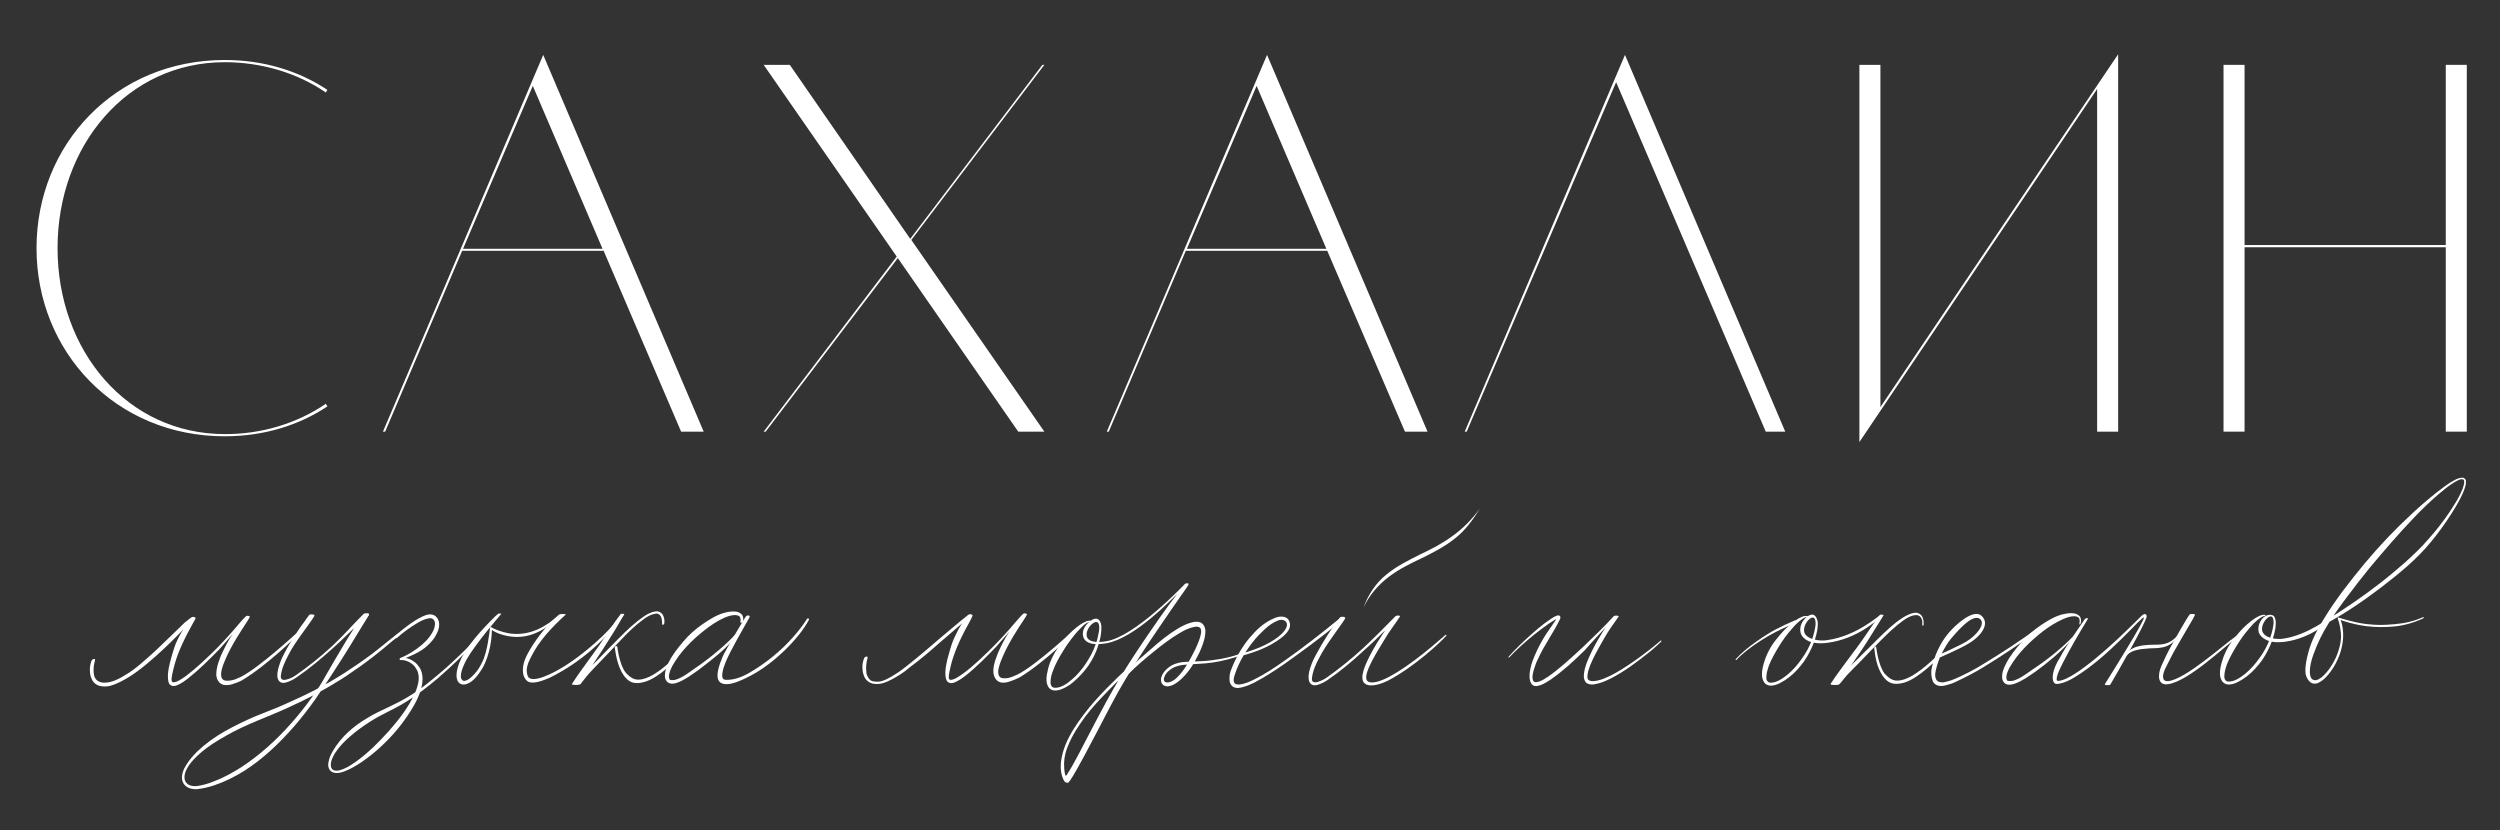<?xml version="1.0" encoding="utf-8"?>
<!-- Generator: Adobe Illustrator 22.1.0, SVG Export Plug-In . SVG Version: 6.00 Build 0)  -->
<svg version="1.1" id="Layer_1" xmlns="http://www.w3.org/2000/svg" xmlns:xlink="http://www.w3.org/1999/xlink" x="0px" y="0px"
	 viewBox="0 0 1129.4 375.1" style="enable-background:new 0 0 1129.4 375.1;" xml:space="preserve">
<rect x="0" y="0" width="1129.4" height="375.1" fill="#333333" stroke="none"/>
<style type="text/css">
	.st0{fill:#FFFFFF;}
</style>
<g>
	<g>
		<g>
			<g>
				<path class="st0" d="M255.6,277.6c-6.4,5.9-12.2,11.9-16,19.8c-1,2-2.6,5.5-0.9,8.5c1.6,2,6.6,0.1,9.4-1.2
					c11.4-5.1,24.6-17.2,28.6-22.1c0.1-0.1,0.2-0.1,0.3,0c0.1,0.1,0.2,0.9,0.1,0.9c-4.3,5.4-14.2,15.5-28.8,22.7
					c-2.9,1.2-7.9,3.3-10.2,1.4c-2.7-2.4-2.3-7.1-0.2-11.4c3.1-6,8.9-14,14.8-18.6C253,277.3,255.8,277.3,255.6,277.6z"/>
			</g>
			<g>
				<path class="st0" d="M210.8,297.9c-1,1.9-1.9,3.8-2.4,5.8c-0.2,1-0.3,2.1-0.1,2.7c0.2,0.5,0.6,1.2,1.4,1.2
					c1.7-0.1,3.3-1.7,4.7-3.2c1.4-1.5,2.5-3.3,3.4-5.2c2.4-4.5,3.4-14.3,3.5-15c0-0.3,0.1-0.7,0.2-0.8c0.2-0.4,0.6,0.1,1.4,0.5
					c2.7,1.3,6.6,2.3,8.5,2.4c8.1,0.7,15-2.9,21.3-8.6l0.3,0.3c-3,3.1-6.2,5.8-9.9,7.5c-3.7,1.8-7.9,2.6-11.9,2.1
					c-2-0.2-4-0.7-5.9-1.4c-1-0.4-1.9-0.8-2.8-1.4c-0.2-0.1-0.3-0.2-0.3-0.1c0,0.5,0,7.8-3.1,14.9c-0.9,2.1-2.2,4-3.6,5.8
					c-1.4,1.7-3.1,3.3-5.4,3.8c-0.6,0.1-1.2,0.1-1.9-0.2c-0.7-0.3-1.3-0.9-1.6-1.7c-0.6-1.6-0.3-2.9-0.2-4.1
					c0.5-2.5,1.4-4.7,2.5-6.7c2.2-4,4.9-7.4,7.8-10.7c2.9-3.2,7.3-7.9,8.5-8.6c0.1-0.1,0.2,0,0.7,0c0.5,0,0.7,0.1,0.5,0.2
					C226.1,277.8,215,290.5,210.8,297.9z"/>
			</g>
			<g>
				<path class="st0" d="M509.9,302.6c3.7-4.3,6.4-6,10.1-9.4c3.7-3.3,7.6-6.5,11.9-9.1c2.1-1.3,4.3-2.4,6.8-3
					c1.2-0.2,2.5-0.5,4,0.3c0.7,0.4,1.3,1.2,1.6,2.2c0.3,0.9,0.3,1.8,0.2,2.6c-0.3,3.3-1.5,5.9-2.6,8.5c-1.2,2.5-2.5,4.9-4,7.1
					c-1.5,2.2-3.3,4.2-5.2,5.8c-1,0.8-2,1.5-3.2,2c-1.1,0.4-2.5,0.8-3.8,0c-0.7-0.4-1.2-1.3-1.2-2.2c-0.1-0.9,0.2-1.7,0.5-2.4
					c0.7-1.4,1.6-2.4,2.6-3.2c2-1.7,4.4-2.4,6.7-2.7c4.6-0.4,9.1-0.2,13.6-0.9c4.5-0.5,9-1.6,13.4-3.2c0.2-0.1,0.4,0.1,0.4,0.3
					c0,0.2-0.1,0.5-0.3,0.5c-4.4,1.6-8.9,2.8-13.5,3.5c-4.5,0.7-9.1,0.6-13.6,1.1c-2.2,0.3-4.4,1-6.1,2.5c-0.9,0.7-1.7,1.7-2.1,2.7
					c-0.5,1.1-0.4,2.1,0.3,2.5c0.7,0.4,1.8,0.2,2.7-0.2c1-0.4,1.9-1.1,2.7-1.9c1.7-1.6,3.2-3.7,4.5-5.8c1.3-2.2,2.5-4.5,3.7-6.9
					c1.1-2.4,2.2-4.9,2.6-7.3c0.1-1.2,0-2.1-0.6-2.5c-0.7-0.5-1.8-0.5-2.8-0.2c-2.1,0.4-4.3,1.5-6.3,2.7c-4.1,2.4-8,5.4-11.8,8.5
					c-3.8,3.1-7.3,6-11,9.7C509.7,304.3,509.9,302.6,509.9,302.6z"/>
			</g>
			<g>
				<path class="st0" d="M939.4,281.6c0.1-0.5,0.3-1.9-0.3-2.5c-0.6-0.6-1.4-0.7-2.2-0.7c-1.6,0-3.3,0.6-4.9,1.3
					c-3.2,1.4-6.2,3.3-9.1,5.5c-5.6,4.4-11.1,9.6-14.9,16.1c-0.9,1.6-1.7,3.5-1.6,4.9c0.1,0.6,0.1,1.3,0.8,1.4
					c0.6,0.1,1.6,0.1,2.4-0.1c3.2-1,6.1-3.3,9.3-5.5c6.1-4,13.7-10.2,17.8-14.7l-1.2,2.1c-5,5.5-9.8,9.5-15.8,13.9
					c-3.1,2.1-6,4.3-9.6,5.6c-0.9,0.3-1.9,0.5-3,0.4c-0.5-0.1-1.2-0.3-1.7-0.9c-0.5-0.5-0.8-1.3-0.9-2c-0.2-2.7,0.8-4.6,1.7-6.5
					c1.9-3.7,4.3-6.6,6.8-9.5c2.6-3,5.5-5.5,8.6-7.7c3.1-2.1,6.3-4.1,9.9-5.1c1.8-0.4,3.6-0.8,5.5-0.5c0.9,0.2,1.9,0.5,2.6,1.4
					c0.7,1,0.6,2.4,0.3,3.2C939.8,282.3,939.3,282.3,939.4,281.6z"/>
			</g>
			<g>
				<path class="st0" d="M937,306.1c-1.3,0.8-4.5,2.6-7.7,2.9c-2.5,0.2-3.2-4.9,1.4-12.1c1.9-3.6,4-6.7,6.2-10c1.1-1.6,4.8-7,5-7.3
					s1.8-0.7,1.2,0.2c-3.7,6.1-8,13.3-11.3,19.9c-1.7,3.3-3.8,8-2,7.9c2.3,0,5.9-2.2,7.2-3c12.4-7.7,29.6-25.7,30.6-26.5
					c1.6-1.4,2.2-0.3,2.2,0.3c-0.2,2.8-13.4,25.7-16.4,30.8c-0.1,0.1-0.3,0.4-0.6,0.3c-0.3-0.1-1.4,0.2-1.7-0.1
					c-0.3-0.2-0.4,0-0.1-0.5c3.7-5.9,18.2-29.1,17.5-29.9C967.7,278.1,953,296.5,937,306.1z"/>
			</g>
			<g>
				<path class="st0" d="M334.5,280.9c0.1-0.5,0.2-1.9-0.5-2.5c-1.6-1.2-5-0.1-6.6,0.6c-3.2,1.4-6.2,3.4-9,5.6
					c-5.6,4.4-11,9.7-14.7,16.3c-0.8,1.6-1.6,3.5-1.5,4.9c0.1,0.6,0.1,1.3,0.8,1.4c0.6,0.1,1.6,0.1,2.4-0.2c3.2-1,6.1-3.4,9.3-5.6
					c6-4.1,13.6-10.4,17.6-14.9l-0.9,2.4c-5,5.5-10,9.3-15.9,13.8c-3,2.1-6,4.4-9.5,5.7c-0.9,0.3-1.9,0.6-3,0.4
					c-0.5-0.1-1.2-0.3-1.7-0.9c-0.5-0.5-0.8-1.3-0.9-2c-0.2-2.7,0.8-4.6,1.6-6.5c1.8-3.7,4.2-6.6,6.7-9.6c2.5-3,5.5-5.6,8.5-7.7
					c3.1-2.1,6.3-4.2,9.8-5.2c1.8-0.5,3.6-0.8,5.5-0.6c0.9,0.1,1.9,0.5,2.7,1.4c0.7,1,0.7,2.4,0.4,3.2
					C335.2,281.5,334.3,281.5,334.5,280.9z"/>
			</g>
			<g>
				<path class="st0" d="M339.2,305.2c-7.4,3.9-10.5,4.2-12.5,3.7c-5-1.1-1.3-9.6-0.3-12.1c1-2.5,9.6-16.9,10.4-18.1
					c0.8-1.2,2.3-0.6,1.8,0.2c-3.3,5.9-8.3,14.4-10.7,20c-1.2,2.9-2.9,8.1-0.2,8.2c3,0.2,6.6-0.7,10.9-3.2
					c13.1-7.6,21.9-17.8,25.9-24.2c0.3-0.6,1.2-0.4,0.9,0.4C360.8,288.7,349.5,299.8,339.2,305.2z"/>
			</g>
			<g>
				<path class="st0" d="M625.8,284.7c-2.6,3.9-5.1,7.8-7.2,12c-1,2.1-5.2,9.9-1.9,12.2c2.4,1.7,7,0.2,10.3-1.4
					c12.1-6.3,24-17.6,26.3-20.2c0.3-0.3,0.2-0.8-0.4-0.4c-2.5,2.1-14.9,13.5-26.2,19.3c-3.2,1.6-7.4,3-9,1.4
					c-2.6-2.6,5.3-14.5,7.6-18.4c2.3-4,4.7-6.9,7.1-10.6c0.4-0.7-1.5-0.6-1.9-0.3c-4.8,4.9-9.8,10-14.9,14.7
					c-5.1,4.7-10.5,9-16.1,13c-1.4,1-2.7,1.6-4.3,2.1c-1.5,0.4-2.8,0.1-2.5-1.9c0.4-3.2,1.8-6.4,3.5-9.4c2.5-5.2,9.9-14.6,11.5-17.4
					c0.4-0.8-1.9-1-2.3-0.5c-0.5,0.6-1.9,2.6-2.3,3.2c-1.2,1.6-2.1,2.8-3.1,4.4c-2,3.1-3.8,6.1-5.5,9.3c-0.9,1.6-1.7,3.3-2.3,5.1
					c-0.6,1.8-1.2,3.6-1,5.7c0.1,2.1,1.6,3.6,4,2.8c1.4-0.4,3.3-1.3,4.7-2.3c5.7-3.9,11.2-8.5,16.2-13.2
					C619.6,290.9,622.6,287.8,625.8,284.7z"/>
			</g>
			<g>
				<path class="st0" d="M160,283.7c-2.6,3.9-13.7,22.6-15.7,26.8c-1,2.1,13-18.4,15.3-22.3c2.3-3.9,4.8-6.8,7.1-10.5
					c0.4-0.7-2-0.9-2.5-0.3c-4.9,4.9-9.3,10-14.4,14.7c-5.1,4.7-10.5,9-16.1,12.9c-1.4,1-2.7,1.6-4.3,2c-1.5,0.4-2.8,0.1-2.5-1.9
					c0.4-3.2,1.9-6.4,3.5-9.4c2.5-5.2,10-14.5,11.6-17.4c0.5-0.8-1.8-1-2.3-0.5c-0.5,0.6-1.9,2.6-2.3,3.2c-1.2,1.6-2.1,2.8-3.1,4.4
					c-2,3.1-3.9,6-5.6,9.3c-0.9,1.6-1.7,3.3-2.3,5.1c-0.6,1.8-1.2,3.6-1.1,5.7c0.1,2.1,1.5,3.6,4,2.8c1.4-0.4,3.3-1.3,4.7-2.3
					c5.7-3.9,11.2-8.5,16.3-13.1C153.7,289.9,156.7,286.8,160,283.7z"/>
			</g>
			<g>
				<path class="st0" d="M560.3,295.4c4-1,10.6-3.2,15.5-6.5c9.1-6.1,5.2-10,1.6-8.6c-2.5,1-4.2,2.3-6.1,4c-1.9,1.8-3.7,3.6-5.3,5.7
					c-3.2,4-6.3,9.2-7.9,14c-0.9,2.3-1.5,5.1,1,5.2c1.1,0.1,2.4-0.2,3.6-0.6c1.2-0.3,2.4-1,3.6-1.5c4.7-2.3,9.1-5.2,13.4-8.2
					c8.6-6,17.4-12.9,25.6-19.6l0,1.7c-8.1,6.7-16.4,12.8-25,18.9c-4.3,3-8.8,5.9-13.5,8.4c-1.2,0.5-2.4,1.2-3.7,1.6
					c-1.3,0.4-2.6,0.9-4.1,0.9c-0.7,0-1.6-0.2-2.3-0.8c-0.7-0.6-1.1-1.5-1.2-2.3c-0.2-1.6,0-3.1,0.4-4.4c1.9-5.3,4.9-10.6,8.3-14.8
					c3.5-4.1,6.7-7.3,11.9-9.4c2.3-0.9,4.5-0.7,5.8,0.6c2.3,3.3,0,6.6-5.1,9.9c-5.9,4-13.1,5.9-16.7,6.9L560.3,295.4z"/>
			</g>
			<g>
				<path class="st0" d="M725.5,283.3c-1.1,1.5-1.2,1.7-2.2,3.4c-2,3.2-3.8,6.6-5.4,10.1c-0.8,1.8-1.5,3.6-2,5.6
					c-0.2,1-0.4,2-0.4,3.2c0,1.1,0.5,2.6,1.6,3.2c2.1,0.9,3.8,0.2,5.5-0.2c1.7-0.5,3.3-1.2,4.9-2c6.3-3.2,12-7.5,17.5-11.9
					c2.8-2.2,5.4-4.8,5.5-4.9c0.1-0.2,0.1-0.3,0-0.4c-0.1-0.1-0.2-0.1-0.4,0.1c-5.9,5.1-16.3,12.8-23.1,16c-1.5,0.7-3.1,1.4-4.7,1.8
					c-0.8,0.2-3.3,0.8-4.5,0c-1-0.5-0.7-2.5-0.3-4.2c0.5-1.7,1.2-3.5,2-5.1c1.6-3.4,3.2-6.1,5.3-9.8c2.1-3.7,3.8-5.9,6.4-9.6
					c0.4-0.5-1.1-0.5-1.1-0.5c-0.4,0-0.9,0.1-1.1,0.3c-4.6,5.1-9.3,9.5-14.2,14.2c-5,4.6-9.9,9.2-15.3,13c-1.4,0.9-2.7,1.8-4.2,2.3
					c-0.7,0.2-1.5,0.4-2,0.2c-0.5-0.1-0.7-0.6-0.9-1.3c-0.3-1.4,0.2-3.2,0.7-4.8c0.5-1.6,1-3,1.8-4.5c2.9-6.4,6.7-11.3,9.9-17.9
					c0.1-0.3,0.1-0.6,0.1-0.9c-0.1-0.4-0.4-0.6-0.7-0.7c-1-0.1-2.7,1-3.3,1.4c-1,0.7-2,1.4-3,2.1c-2,1.5-3.9,3.1-5.7,4.7
					c-3.7,3.3-7.3,6.7-10.7,10.5c-0.1,0.1-0.1,0.2,0,0.3c0.1,0.1,0.2,0.1,0.3,0c3.4-3.6,7.1-6.9,10.9-10c1.9-1.5,3.8-3,5.8-4.4
					c1-0.7,1.9-1.4,2.8-1.9c0.7-0.5,1.9-1.1,1.8-1c-0.1,0.1-3.8,5.6-4.8,7c-1.9,3-3.6,6.2-5,9.5c-0.7,1.7-1.4,3.4-1.8,5.3
					c-0.4,1.8-0.8,3.8-0.3,6c0.1,0.5,0.4,1,0.7,1.5c0.4,0.5,0.9,0.8,1.4,0.9c1,0.2,1.9-0.2,2.7-0.4c1.6-0.6,3-1.5,4.4-2.4
					c5.5-3.8,10.5-8.4,15.4-13.2C719.1,290.1,725.5,283.3,725.5,283.3z"/>
			</g>
			<g>
				<path class="st0" d="M532.1,267.9l-3.9,5.2c-2.5,3.5-5.1,7-7.5,10.6c-4.9,7.1-9.8,14.4-14.3,21.8c-4.6,7.5-8.7,15.3-12.8,23.1
					l-6.1,11.7c0,0-3.4,6.4-4.4,7.9c-0.7,1.1-0.9,1.5-1.2,1.9c-0.2,0.3-0.5,0.5-0.6,0.1c-0.1-0.3-0.6-1.4-0.6-5.4
					c0.1-2.9,0.8-5.6,1.8-7.9c1.9-4.8,4.8-9.1,7.8-13.2c3.1-4.1,6.2-7.4,9.7-11c3.4-3.7,10.4-10.1,10.4-10.1c0,0,0-1.5,0-1.5
					c-3.9,3.1-7.3,6.8-10.9,10.3c-3.5,3.6-6.9,7.4-10,11.5c-3.1,4.1-6,8.4-8.1,13.4c-1,2.5-1.8,5.2-2.1,8c-0.3,2.8,0,6,1.5,8.6
					c0.5,0.7,1.6,0.9,1.9,0.6c0.3-0.3,1-1.3,1.1-1.5c0.3-0.5,0.6-1,0.9-1.4l1.7-2.9l3.2-5.8l6.2-11.7c4.1-7.8,8-15.6,12.5-23.1
					c4.5-7.4,9.2-14.7,14.1-21.8l7.3-10.7l5.6-8l0.9-1.3c0.3-0.5,1.4-1.8,0.2-1.8c-0.6,0-0.7,0-1.1,0.3c0,0-22.6,24-35.7,25.9
					c-2.8,0.5-7.7,0.8-8.6-2.1c-1-3.7,4.5-8.8,5.4-5.6c0.4,1.4,0.2,2.5-0.1,4.1c-0.3,1.7-0.7,3.3-1.3,4.9c-1.1,3.2-2.7,6.1-4.5,8.8
					c-1.8,2.7-3.9,5.2-6.3,7.2c-2.3,2-5.1,3.9-7.9,3.7c-1.4-0.2-1.8-1.6-1.7-3.1c0.1-1.5,0.5-3.1,1.1-4.6c1.1-3,2.7-5.9,4.4-8.6
					c1.6-2.8,3.6-5.4,5.6-7.9c1-1.2,2.1-2.4,3.3-3.5c1.1-1.1,2.3-2,3.8-2.2c0,0,0.2,0,0.2-0.2s-0.1-0.2-0.1-0.2
					c-1.7-0.2-3.1,0.7-4.5,1.5c-1.4,0.9-2.6,1.9-3.8,3c-2.4,2.2-4.6,4.8-6.6,7.6c-1.9,2.8-3.6,6-4.5,9.6c-0.4,1.8-0.9,3.6-0.7,5.6
					c0.1,1,0.4,2.1,1,2.9c0.7,0.9,1.6,1.3,2.5,1.3c1.7,0.2,3.3-0.5,4.7-1.2c1.4-0.7,2.8-1.6,4-2.7c2.5-2.1,4.8-4.6,6.7-7.3
					c1.9-2.8,3.5-5.9,4.5-9.3c0.5-1.7,1-3.4,1.2-5.2c0.2-1.7,0.3-3.4-0.1-4.7c-0.4-1.1-0.9-1.6-1.5-1.9c-0.8-0.3-1.8,0-2.6,0.5
					c-1.9,1.3-5,4.1-3.7,8c0.7,1.5,2.7,3.9,10.4,2.5c12.7-2.3,29.1-19.6,32.1-22.5L532.1,267.9"/>
			</g>
			<g>
				<path class="st0" d="M849.7,277.7c-0.6,0-10.8,9.7-24.4,11.5c-2.8,0.5-9.1-0.1-10.2-3.6c-0.9-3.7,4-8.8,4.9-5.6
					c0.4,1.4,0.2,2.5-0.1,4.1c-0.3,1.7-0.8,3.3-1.3,4.9c-1.2,3.2-2.8,6.1-4.7,8.7c-1.9,2.7-4,5.1-6.4,7.1c-2.4,1.9-5.2,3.8-7.9,3.6
					c-1.4-0.2-1.8-1.6-1.6-3.1c0.1-1.5,0.6-3.1,1.1-4.6c1.2-3,2.8-5.8,4.5-8.6c1.7-2.8,3.6-5.4,5.7-7.8c1-1.2,2.1-2.4,3.3-3.4
					c1.2-1,2.4-2,3.8-2.2c0,0,0.2,0,0.2-0.2c0-0.2-0.1-0.2-0.1-0.2c-1.7-0.3-3.2,0.7-4.5,1.4c-1.4,0.9-2.7,1.9-3.9,3
					c-2.5,2.2-4.6,4.8-6.7,7.5c-2,2.8-3.6,5.9-4.6,9.5c-0.5,1.8-0.9,3.6-0.8,5.6c0.1,1,0.4,2.1,1,3c0.7,0.9,1.6,1.3,2.4,1.4
					c1.7,0.2,3.3-0.4,4.7-1.1c1.4-0.7,2.8-1.6,4.1-2.6c2.6-2,4.8-4.5,6.8-7.2c1.9-2.8,3.5-5.9,4.7-9.2c0.6-1.7,1-3.4,1.3-5.1
					c0.2-1.7,0.4-3.4-0.1-4.7c-0.4-1.1-0.9-1.7-1.5-2c-0.8-0.4-1.8,0-2.6,0.5c-1.9,1.3-4.4,4.2-3.2,8.1c0.9,2.2,4.2,5,11.9,4
					c13.6-1.7,22.8-10.6,22.8-10.6"/>
				<path class="st0" d="M856,266.5"/>
			</g>
			<g>
				<path class="st0" d="M1053.7,278.4c-0.6,0-11,8.5-22.1,10.1c-2.8,0.5-8.5,0-9.6-3.4c-0.9-3.7,4-8.8,4.9-5.6
					c0.4,1.4,0.2,2.5-0.1,4.1c-0.3,1.7-0.8,3.3-1.3,4.9c-1.2,3.2-2.8,6.1-4.7,8.7c-1.9,2.7-4,5.1-6.4,7.1c-2.4,1.9-5.2,3.8-7.9,3.6
					c-1.4-0.2-1.8-1.6-1.6-3.1c0.1-1.5,0.6-3.1,1.1-4.6c1.2-3,2.8-5.8,4.5-8.6c1.7-2.8,3.6-5.4,5.7-7.8c1-1.2,2.1-2.4,3.3-3.4
					c1.2-1,2.4-2,3.8-2.2c0,0,0.2,0,0.2-0.2c0-0.2-0.1-0.2-0.1-0.2c-1.7-0.3-3.2,0.7-4.5,1.4c-1.4,0.9-2.7,1.9-3.9,3
					c-2.5,2.2-4.6,4.8-6.7,7.5c-2,2.8-3.6,5.9-4.6,9.5c-0.5,1.8-0.9,3.6-0.8,5.6c0.1,1,0.4,2.1,1,3c0.7,0.9,1.6,1.3,2.4,1.4
					c1.7,0.2,3.3-0.4,4.7-1.1c1.4-0.7,2.8-1.6,4.1-2.6c2.6-2,4.8-4.5,6.8-7.2c1.9-2.8,3.5-5.9,4.7-9.2c0.6-1.7,1-3.4,1.3-5.1
					c0.2-1.7,0.4-3.4-0.1-4.7c-0.4-1.1-1-1.4-1.7-1.5c-3.6-0.6-6.8,4.2-5.6,8.1c0.9,2.2,4.2,5.1,11.9,4c11.8-1.6,20-9.4,20-9.4"/>
				<path class="st0" d="M1062.7,266"/>
			</g>
			<g>
				<path class="st0" d="M784.1,297.8c5-5.6,14.4-11.5,17.6-13.2c1.6-0.8,3.2-1.6,4.8-2.4l2.5-1.1l2-0.9l0.9,1.1l-2.5,0.9l-2.4,1
					c-1.6,0.7-3.2,1.5-4.8,2.3c-3.2,1.6-12.7,7.1-17.7,12.6c-0.1,0.1-0.2,0.1-0.3,0C784,298,784,297.9,784.1,297.8z"/>
			</g>
			<path class="st0" d="M848.3,279.1c-0.7,0.9-0.6,0.8-1.4,1.9c-0.8,1.1-1.4,2-2.6,3.8c-1.2,1.8-3.4,5-5.1,7.3
				c-1.7,2.3-3.7,4.9-5.6,7.5c-1.9,2.6-4.6,6.2-6.3,8.9c-0.4,0.6-0.6,0.6,0,0.8c0.6,0.2,2.1,0.2,2.9,0.1c0.8-0.2,0.6-0.2,1.4-1
				c0.7-0.8,1.6-2.1,2.8-3.4c1.2-1.3,3.8-3.9,5.1-5.2c3.5-3.6,6.8-7.1,10.1-10.4c3.3-3.3,6.5-6.4,10.1-9c1.8-1.3,3.5-2.3,5.6-2.5
				c1-0.1,1.9,0.2,2.5,1.1c0.6,0.9,0.7,1.7,0.6,3.2c0,0.7,0.5,0.6,0.6,0.1c0.1-1.2,0-2.7-0.7-3.9c-0.7-1.1-2-1.7-3.1-1.6
				c-2.3,0.3-4.1,1.3-6,2.5c-3.8,2.5-7,5.6-10.4,8.9c-3.4,3.3-6.7,6.7-10.3,10.2c-0.6,0.6-1.7,1.6-2.3,2.3c1.6-2.3,3.2-4.7,4.8-7
				c1.5-2.3,3.7-5.6,4.8-7.5c1.2-1.9,1.5-2.5,2.5-4c0.9-1.5,1.7-2.7,2.6-4.2c0.2-0.3-0.6-0.3-0.7-0.3c-0.2,0-0.6-0.1-0.8,0"/>
			<g>
				<path class="st0" d="M875.5,297.4c0,0-8.5,8.9-15,10.9c-6.1,1.8-8.1-0.6-9.8-2.7c-3.1-4.3-3.7-10.3-4-12.8
					c0-0.3,0.2-0.6,0.4-0.7c0.5-0.1,0.5,0.3,0.5,0.3c0,0,0.9,8,3.7,11.8c2.7,2.9,4.7,4.1,9,2.7c6.3-2,14.8-10.7,14.8-10.7
					s10.3-4.5,13.4-6.5c4.5-2.7,8.9-8.2,5.8-10.2c-3.6-2.4-11.2,7.1-12.9,9c-1.6,1.9-3,4.4-4.2,6.7c-1.2,2.3-2.1,5.1-2.7,7.7
					c-0.3,1.3-0.4,2.5,0,3.6c0.4,1.2,1.1,1.5,2.2,1.7s2.1-0.1,3.2-0.4c1.1-0.3,2.1-0.6,3.2-1.1c4.4-1.9,8.5-4,12.7-6.6
					c8.4-5.1,16.9-10.6,24.9-16.5c0.2,0.3,0.3,0.6,0.4,0.9c-8,6-16.4,11.6-24.9,16.8c-4.2,2.6-8.4,4.7-12.8,6.8
					c-1.1,0.5-2.1,0.9-3.3,1.2c-1.2,0.3-2.2,0.7-3.6,0.6c-1.4-0.1-2.8-0.8-3.4-2.3c-0.6-1.5-0.8-3.9-0.5-5.4c0.6-3.1,1.6-6,2.9-8.7
					c1.3-2.7,2.7-5,4.5-7.2c3.7-4.4,10.9-10.7,14.7-8.5c4.9,3.7,0.2,9.7-5.5,13C885.7,293,875.5,297.4,875.5,297.4z"/>
			</g>
			<path class="st0" d="M279.3,278.9c-0.7,0.9-0.6,0.8-1.4,1.9c-0.8,1.1-1.3,2-2.5,3.8c-1.2,1.8-3.4,5.1-5,7.4
				c-1.7,2.3-3.6,5-5.5,7.6c-1.9,2.6-4.5,6.2-6.2,8.9c-0.4,0.6-0.6,0.6,0,0.8c0.6,0.2,2.1,0.2,2.9,0c0.8-0.2,0.6-0.2,1.3-1.1
				c0.7-0.8,1.6-2.1,2.8-3.5c1.1-1.3,3.7-3.9,5-5.3c3.5-3.6,6.7-7.1,10-10.5c3.2-3.4,6.4-6.5,10-9.1c1.7-1.3,3.5-2.3,5.6-2.6
				c1-0.1,2.9,0.4,2.8,4.6c0,0.8,0.9,0.5,1-0.2c0.2-1.2,0-2.7-0.7-3.9c-0.7-1.1-2-1.7-3.1-1.5c-2.3,0.3-4.1,1.3-5.9,2.6
				c-3.7,2.6-7,5.7-10.3,9c-3.4,3.4-6.7,6.8-10.2,10.4c-0.6,0.6-1.6,1.6-2.3,2.3c1.5-2.3,3.2-4.8,4.7-7.1c1.5-2.3,3.6-5.7,4.8-7.6
				c1.2-1.9,1.5-2.5,2.4-4c0.9-1.5,1.6-2.8,2.5-4.2c0.2-0.3-0.6-0.3-0.7-0.3c-0.2,0-0.6,0-0.8,0"/>
			<path class="st0" d="M304.5,299c-2.9,2.8-8.3,7.5-12.8,8.9c-6.1,1.9-8.1-0.5-9.8-2.6c-3.1-4.3-3.8-10.4-4.2-12.9
				c0-0.2,0.2-0.5,0.6-0.5c0.3,0,0.6,0.1,0.6,0.3c0,0,0.8,7.8,3.7,11.6c2.7,2.9,4.7,4.1,9.1,2.6c4.3-1.4,9.5-5.9,12.4-8.7"/>
			<g>
				<path class="st0" d="M991.6,277.8c-0.4,1.1-3.6,6.3-4.2,7.4c-1.6,2.8-3.3,5.7-4.8,8.3c-1.5,2.6-3.2,6.2-4.3,8.3
					c-1.4,2.8-2,6.2,1.2,5.9c7.7-0.7,25.2-16.6,30.5-20.2c0.2,0.2,0.3,0.5,0.4,0.7c-5.4,3.7-21.6,19.6-31,20.9c-4.6,0.7-4.8-4-3-8.2
					c1-2.3,2.8-6.1,4.3-8.8c1.5-2.7,7.3-13.1,8.5-14.5C989.5,277.2,991.9,277.3,991.6,277.8z"/>
			</g>
			<g>
				<path class="st0" d="M1069.2,282.9c4.2,0.5,8.4,0.5,12.6,0.1s9.1-1.8,13-3.7c0.2-0.1,0.2-0.3,0.1-0.4c0-0.1-0.2-0.2-0.3-0.1
					c-3.9,1.8-8.1,2.8-13,3.2c-4.8,0.4-7.6,0.5-12.7-0.1c-5.3-0.6-12.1-2.8-12.4-2.9c-0.3-0.1-0.6-0.2-0.3,0.7
					c0.8,2.2,1.4,5.4,1.4,8.1c-0.1,2.7-0.8,5.2-1.7,7.7c-0.9,2.4-2.2,4.7-3.7,6.8c-1.5,2-3.3,4-5.3,4.8c-0.9,0.4-2,0.2-2.6-0.5
					c-0.6-0.7-0.8-2-0.8-3.3c0-2.5,0.7-5.1,1.6-7.6c1.8-5,4-9.6,6.8-14c2.7-4.4,5.8-8.6,8.9-12.7c3.1-4.2,6.3-8.2,9.5-12.2
					c6.6-7.9,13.3-15.7,20.3-23c3.5-3.7,7.2-7.2,11-10.5c1.9-1.6,3.8-3.2,5.9-4.6c1-0.7,2.1-1.3,3.1-1.8c1-0.5,2.4-0.7,2.6,0.3
					c0.2,1.1-0.3,2.5-0.7,3.7c-0.5,1.2-1.1,2.4-1.7,3.6c-1.2,2.3-2.7,4.5-4.1,6.7c-2.9,4.3-6.1,8.4-9.5,12.2
					c-3.3,3.9-7,7.3-10.7,10.7c-3.8,3.3-7.6,6.5-11.6,9.6c-7.9,6.1-16.1,11.7-24.5,16.8c-0.3,0.2-0.4,0.5-0.3,0.9
					c0.1,0.3,0.5,0.5,0.8,0.3c8.7-4.7,16.9-10.3,24.9-16.4c7.9-6.1,15.9-12.5,22.5-20.6c3.3-4,6.4-8.3,9.2-12.7
					c1.4-2.2,2.8-4.5,4-6.9c0.6-1.2,1.2-2.4,1.7-3.7c0.4-1.3,1-2.6,0.8-4.3c-0.2-0.9-1.1-1.4-1.7-1.3c-0.7,0-1.3,0.2-1.9,0.4
					c-1.2,0.4-2.2,1.1-3.3,1.7c-2.1,1.3-4.1,2.9-6.1,4.4c-3.9,3.1-7.8,6.4-11.5,9.9c-7.5,6.9-14.6,14.4-21.2,22.3
					c-6.6,8-13.1,16.2-18.6,25.3c-2.8,4.5-5.5,9.6-6.9,15c-0.7,2.7-1.4,5.5-1.3,8.5c0,1.5,0.5,3.1,1.7,4.4c1.1,1.3,2.9,1.4,4.1,0.8
					c2.5-1.2,4.2-3.2,5.8-5.4c1.6-2.2,2.8-4.6,3.8-7.2c1.8-4.9,2.4-10.8,0.5-15.9C1057.8,280.4,1063.5,282.2,1069.2,282.9z"/>
			</g>
			<g>
				<path class="st0" d="M616,274.4c2.1-5.8,5.7-11.2,10.4-14.9c4.6-3.8,9.8-6.3,14.9-8.9c5.1-2.4,10.2-5,14.8-8.4
					c4.7-3.3,8.9-7.6,12.5-12.5c-3.2,5.2-6.8,10.1-11.5,13.7c-4.7,3.7-9.8,6.3-14.9,8.8c-5.1,2.4-10.2,4.9-14.8,8.4
					C622.8,264.1,618.6,268.8,616,274.4z"/>
			</g>
			<path class="st0" d="M105.1,286.4c-2,3-3.7,6.3-5.3,9.8c-0.7,1.8-1.4,3.6-1.8,5.6c-0.2,1-0.3,2.1-0.3,3.2
				c0.1,1.1,0.5,2.4,1.4,3.3c0.6,0.6,1.5,1.2,2.8,1.2c1.3,0.1,2.7-0.3,2.7-0.3c1.7-0.5,3.3-1.1,4.8-1.9c11.8-7.1,25-20.4,25-20.4
				l-0.5-0.8c0,0-16.8,15.5-25.1,19.7c-1.5,0.7-3,1.4-4.5,1.6c0,0-1.1,0.2-2.2,0.1c-0.9-0.1-1.3-0.3-1.8-1c-0.6-0.9-0.5-2.5-0.1-4.1
				c0.4-1.6,1.1-3.3,1.8-4.9c2.6-6.1,7.3-13.1,9.3-16.2c0.8-1.2,1.3-2.1,1.5-2.5c0.2-0.4-0.4-0.6-0.9-0.6c-0.5,0-0.5,0-0.9,0.3
				c-0.7,0.5-6.2,7-6.2,7c-2.2,2.4-4.2,4.7-6.5,7c-4.6,4.6-9.3,9.1-14.3,12.9c-1.3,0.9-2.6,1.8-3.9,2.4c-0.7,0.3-1.4,0.5-1.9,0.4
				c-0.5-0.1-0.6-0.3-0.7-1c-0.1-1,0.6-4,0.8-4.8c0.4-1.7,0.9-3.3,1.4-4.9c1.1-3.2,2.4-6.2,3.9-9.2c0.7-1.5,1.5-2.9,2.3-4.4l1.2-2.2
				c0.2-0.4,1.1-1.9,1.2-2.2s0.1-0.7-0.8-0.8c-0.6,0-0.8,0-1,0.2c0,0-1.6,1.1-3.1,2.4c-3.9,3.6-19.2,19.4-26.4,23.4
				c-2.5,1.6-7.1,4.3-11.1,3.6c-1.4-0.3-2.4-0.9-3.1-2.3c-0.5-1-0.9-4.4,0.1-7.5c0.4-1.3-1.2-0.8-1.5-0.1c-0.5,1.2-0.8,2.7-0.8,3.8
				c0,1.7,0.1,3.2,0.9,4.7c0.7,1.6,2.1,2.6,3.6,3c1.5,0.3,3,0.3,4.5,0c2.9-0.8,5.8-2.3,8.4-3.9c10.2-6.1,24.9-21.7,24.9-21.7
				s-1,1.2-2.8,4.9c-1.9,3.9-3.6,11.1-3.9,12.8c-0.7,4-0.2,6.2,0.3,7c0.4,0.5,1,0.8,1.5,0.9c1,0.1,1.8-0.2,2.6-0.6
				c1.5-0.7,2.8-1.6,4.1-2.6c5.1-4,9.7-8.6,14.3-13.3C101.3,290.9,105.1,286.4,105.1,286.4z"/>
			<path class="st0" d="M456,285.3c-2,3-3.7,6.3-5.2,9.8c-0.7,1.8-1.4,3.6-1.8,5.6c-0.2,1-0.3,2.1-0.2,3.2c0.1,1.1,0.5,2.4,1.4,3.3
				c0.6,0.6,1.5,1.2,2.8,1.2c1.3,0.1,2.7-0.4,2.7-0.4c1.7-0.5,3.3-1.2,4.8-1.9c11.8-7.1,24.9-20.5,24.9-20.5l-0.5-0.8
				c0,0-16.7,15.6-25,19.8c-1.5,0.7-3,1.4-4.5,1.7c0,0-1.1,0.2-2.2,0.1c-0.9-0.1-1.4-0.3-1.8-1c-0.6-0.9-0.6-2.5-0.1-4.1
				c0.4-1.6,1.1-3.3,1.8-4.9c2.6-6.1,7.2-13.1,9.3-16.2c0.8-1.2,1.3-2.1,1.5-2.5c0.2-0.4-0.4-0.6-0.9-0.6c-0.5,0-0.5,0-0.9,0.3
				c-0.7,0.5-6.2,7-6.2,7c-2.2,2.4-4.2,4.7-6.5,7c-4.6,4.6-9.2,9.1-14.3,12.9c-1.3,0.9-2.6,1.8-3.9,2.4c-0.7,0.3-1.4,0.5-1.9,0.4
				c-0.5-0.1-0.6-0.3-0.7-1c-0.1-1,0.6-4,0.8-4.8c0.4-1.7,0.8-3.3,1.4-4.9c1.1-3.2,2.4-6.2,3.9-9.2c0.7-1.5,1.5-2.9,2.3-4.4l1.2-2.2
				c0.2-0.4,1-1.9,1.1-2.3c0.1-0.3,0.1-0.7-0.8-0.8c-0.6,0-0.8,0-1,0.2l-3,2.4l-3.5,2.9l-7,5.9c-4.6,4-14.3,12.2-18,14.7
				c-2.5,1.6-5,3.3-7.7,4.1c-1.4,0.4-2.5,0.3-3.9,0.1c-1.4-0.3-2-1.3-2.7-2.7c-0.5-1-0.7-4.6,0.2-7.7c0.4-1.3-1.2-0.8-1.5-0.1
				c-0.5,1.2-0.8,2.7-0.8,3.8c0,1.7,0.2,3.2,0.9,4.7c0.7,1.6,2.2,2.6,3.6,3c1.5,0.3,3,0.3,4.5-0.1c2.9-0.8,5.5-2.4,8.1-4
				c2.5-1.6,1.6-1.1,4-3c4.9-3.6,9.6-7.6,14.2-11.7l9.9-8.5c0,0-1.1,1.2-2.9,5c-1.6,3.1-2.3,5.5-3.3,9.1c-0.5,1.7-0.9,3.3-1.2,5.1
				c-0.7,4-0.1,6.2,0.4,7c0.4,0.5,1,0.8,1.5,0.9c1,0.1,1.8-0.2,2.6-0.6c1.5-0.7,2.8-1.6,4.1-2.6c5.1-4,9.7-8.7,14.2-13.4
				C452.2,289.8,456,285.3,456,285.3z"/>
			<path class="st0" d="M958.6,298.5c0.5-1.2,1.2-2.2,2-3.3c0.8-1,1.9-1.8,3.1-2.4c2.4-1.2,5-1.3,7.5-1.5c2.5-0.1,5,0.1,7.2-0.6
				c2.3-0.6,4.2-2.3,5.9-4.1c-0.6,1.1-1.4,2.1-2.2,3.1c-0.9,0.9-2,1.7-3.3,2.2c-2.5,1-5.1,0.9-7.6,1c-2.4,0.2-4.9,0.3-7.1,1.1
				C961.9,294.7,960.1,296.5,958.6,298.5z"/>
			<path class="st0" d="M180.3,287.1c-3.9,3.1-7.7,6.5-11.6,9.5c-4,3.1-8.1,6-12.3,8.8c-8.4,5.5-17.4,10.3-26.5,14.4
				c-9.2,4.2-18.7,7.4-27.3,12.3c-4.3,2.4-8.6,5-12.3,8.3c-1.8,1.6-3.6,3.4-5,5.4c-1.3,2-2.4,4.4-1.8,6.6c0.3,1,1.1,1.9,2.1,2.3
				c1,0.4,2.2,0.5,3.4,0.4c2.3-0.3,4.8-1,7.1-1.9c4.6-1.7,9-4.1,13.2-6.8c8.3-5.5,15.7-12.2,22.3-19.7c3.3-3.7,6.4-7.6,9.3-11.7
				c2.9-4.1,5.7-8.3,8.4-12.4c5.5-8.4,11-16.8,16.4-25.2c0.2-0.2,0.5-0.3,0.7-0.2c0.2,0.1,0.3,0.5,0.2,0.7
				c-5.2,8.6-10.4,17.2-15.9,25.6c-2.7,4.2-5.5,8.4-8.4,12.6c-2.9,4.1-6,8.1-9.3,11.9c-6.6,7.6-14,14.7-22.6,20.2
				c-4.3,2.7-8.9,5-13.7,6.6c-2.5,0.8-4.9,1.4-7.5,1.7c-1.3,0.1-2.7,0-4-0.6c-1.3-0.5-2.4-1.7-2.8-3.1c-0.4-1.4-0.2-2.8,0.2-4
				c0.4-1.3,1-2.4,1.7-3.5c1.4-2.2,3.1-4.1,4.9-5.9c3.7-3.5,7.9-6.5,12.3-9c4.4-2.5,9-4.7,13.6-6.7l7-2.8l3.5-1.4l3.4-1.5
				c9.2-4,18.1-8.5,26.5-13.9c4.2-2.7,8.3-5.5,12.3-8.5c4-3,7.8-6.3,11.8-9.3c0.2-0.2,0.6-0.1,0.8,0.1
				C180.6,286.5,180.6,286.9,180.3,287.1L180.3,287.1z"/>
			<path class="st0" d="M178.3,287.4c3-2.6,6.1-5.1,9.6-7.3c1.8-1,3.5-2.1,5.7-2.5c0.6-0.1,1.2-0.1,1.9,0.1c0.6,0.2,1.2,0.5,1.6,1
				c1,1,1.3,2.3,1.3,3.4c0,2.4-1.1,4.3-2.2,6.1c-1.2,1.7-2.7,3.2-4.3,4.5c-3.3,2.5-7.1,4-10.9,5.4l0,0l-0.2-0.9
				c1.9-0.3,3.9,0.2,5.5,1.2c0.8,0.5,1.6,1.1,2.2,1.8c0.6,0.7,1.2,1.5,1.6,2.4c0.8,1.8,0.9,3.8,0.7,5.7c-0.2,1.9-0.8,3.6-1.4,5.4
				c-1.3,3.4-3.2,6.5-5.2,9.5c-2,3-4.2,5.8-6.6,8.5c-4.8,5.3-10.2,10.1-16.3,13.9c-1.5,0.9-3.1,1.8-4.8,2.5c-1.7,0.7-3.5,1.4-5.5,1
				c-1-0.2-2-0.9-2.4-1.9c-0.4-1-0.4-2-0.2-2.9c0.3-1.9,1.1-3.5,2-5.1c3.7-6.3,9.3-11.2,15.5-14.8c3-1.9,6.3-3.4,9.5-4.9
				c3.2-1.5,6.3-3.1,9.3-4.9c6-3.6,11.4-8.2,16.7-12.8c5.3-4.7,10.3-9.7,15.2-14.7c0.2-0.2,0.5-0.2,0.7,0c0.2,0.2,0.2,0.5,0,0.7l0,0
				c-10,10-20,20.2-31.9,28c-3,2-6.1,3.7-9.3,5.3c-3.2,1.6-6.3,3.2-9.2,5.1c-2.9,1.9-5.8,3.9-8.4,6.2c-2.6,2.2-5.1,4.7-7,7.6
				c-0.9,1.4-1.7,3-2,4.6c-0.1,0.8-0.1,1.6,0.2,2.3c0.3,0.7,0.9,1.1,1.6,1.2c1.5,0.3,3.2-0.4,4.7-1.1c1.6-0.7,3-1.7,4.5-2.7
				c5.7-4,10.7-9.1,15.3-14.2c4.6-5.2,8.9-10.8,11.7-17.1c0.7-1.6,1.2-3.2,1.5-4.8c0.3-1.6,0.2-3.3-0.3-4.8
				c-0.3-0.7-0.7-1.4-1.2-2.1c-0.5-0.7-1.1-1.2-1.8-1.7c-1.3-0.9-3-1.5-4.6-1.4l-0.1,0c-0.3,0-0.5-0.2-0.5-0.4
				c0-0.2,0.1-0.4,0.3-0.5l0,0c3.6-1.5,7-3.6,9.9-6.1c1.4-1.3,2.8-2.6,3.8-4.2c1.1-1.5,1.9-3.2,2-4.9c0.1-0.8-0.1-1.6-0.6-2.1
				c-0.2-0.3-0.5-0.5-0.8-0.6c-0.3-0.1-0.7-0.2-1.1-0.1c-1.7,0.2-3.5,1-5.2,2c-3.4,2-6.6,4.3-9.5,6.9l0,0c-0.2,0.2-0.6,0.2-0.8-0.1
				C178,287.9,178,287.6,178.3,287.4z"/>
		</g>
		<g>
			<path class="st0" d="M147.2,182.4l0.7,1.2c-12.8,8.5-28.6,13.5-46.4,13.5c-49.2,0-85-38.1-85-85c0-46.9,35.7-85,85-85
				c17.8,0,33.6,5,46.4,13.5l-0.7,1.2c-13-9-29.4-13.7-45.7-13.7c-44,0-75.5,37.6-75.5,84c0,46.4,31.5,84,75.5,84
				C117.8,196.2,134.1,191.4,147.2,182.4z"/>
			<path class="st0" d="M272.7,113.3h-63.9L174,195H173l72.4-170.2L317.9,195h-10.2L272.7,113.3z M209.2,112.4h63l-31.5-73.6
				L209.2,112.4z"/>
			<path class="st0" d="M345,195l60.1-79.1L345,29.3h11.8l54.4,78.6l59.7-78.6h0.9l-60.1,79.1l60.1,86.6H460l-54.4-78.4L345.9,195
				H345z"/>
			<path class="st0" d="M599.6,113.3h-63.9L500.9,195H500l72.4-170.2L644.9,195h-10.2L599.6,113.3z M536.2,112.4h63l-31.5-73.6
				L536.2,112.4z"/>
			<path class="st0" d="M730.1,37.1L662.6,195h-0.9l72.4-170.2L806.5,195h-8.8L730.1,37.1z"/>
			<path class="st0" d="M849.5,183.9L956.9,24.5V195h-9.5V40.2L840,199.7V29.3h9.5V183.9z"/>
			<path class="st0" d="M1114.4,195h-9.5v-83.3H1014V195h-9.5V29.3h9.5v81.4h90.9V29.3h9.5V195z"/>
		</g>
	</g>
</g>
</svg>
